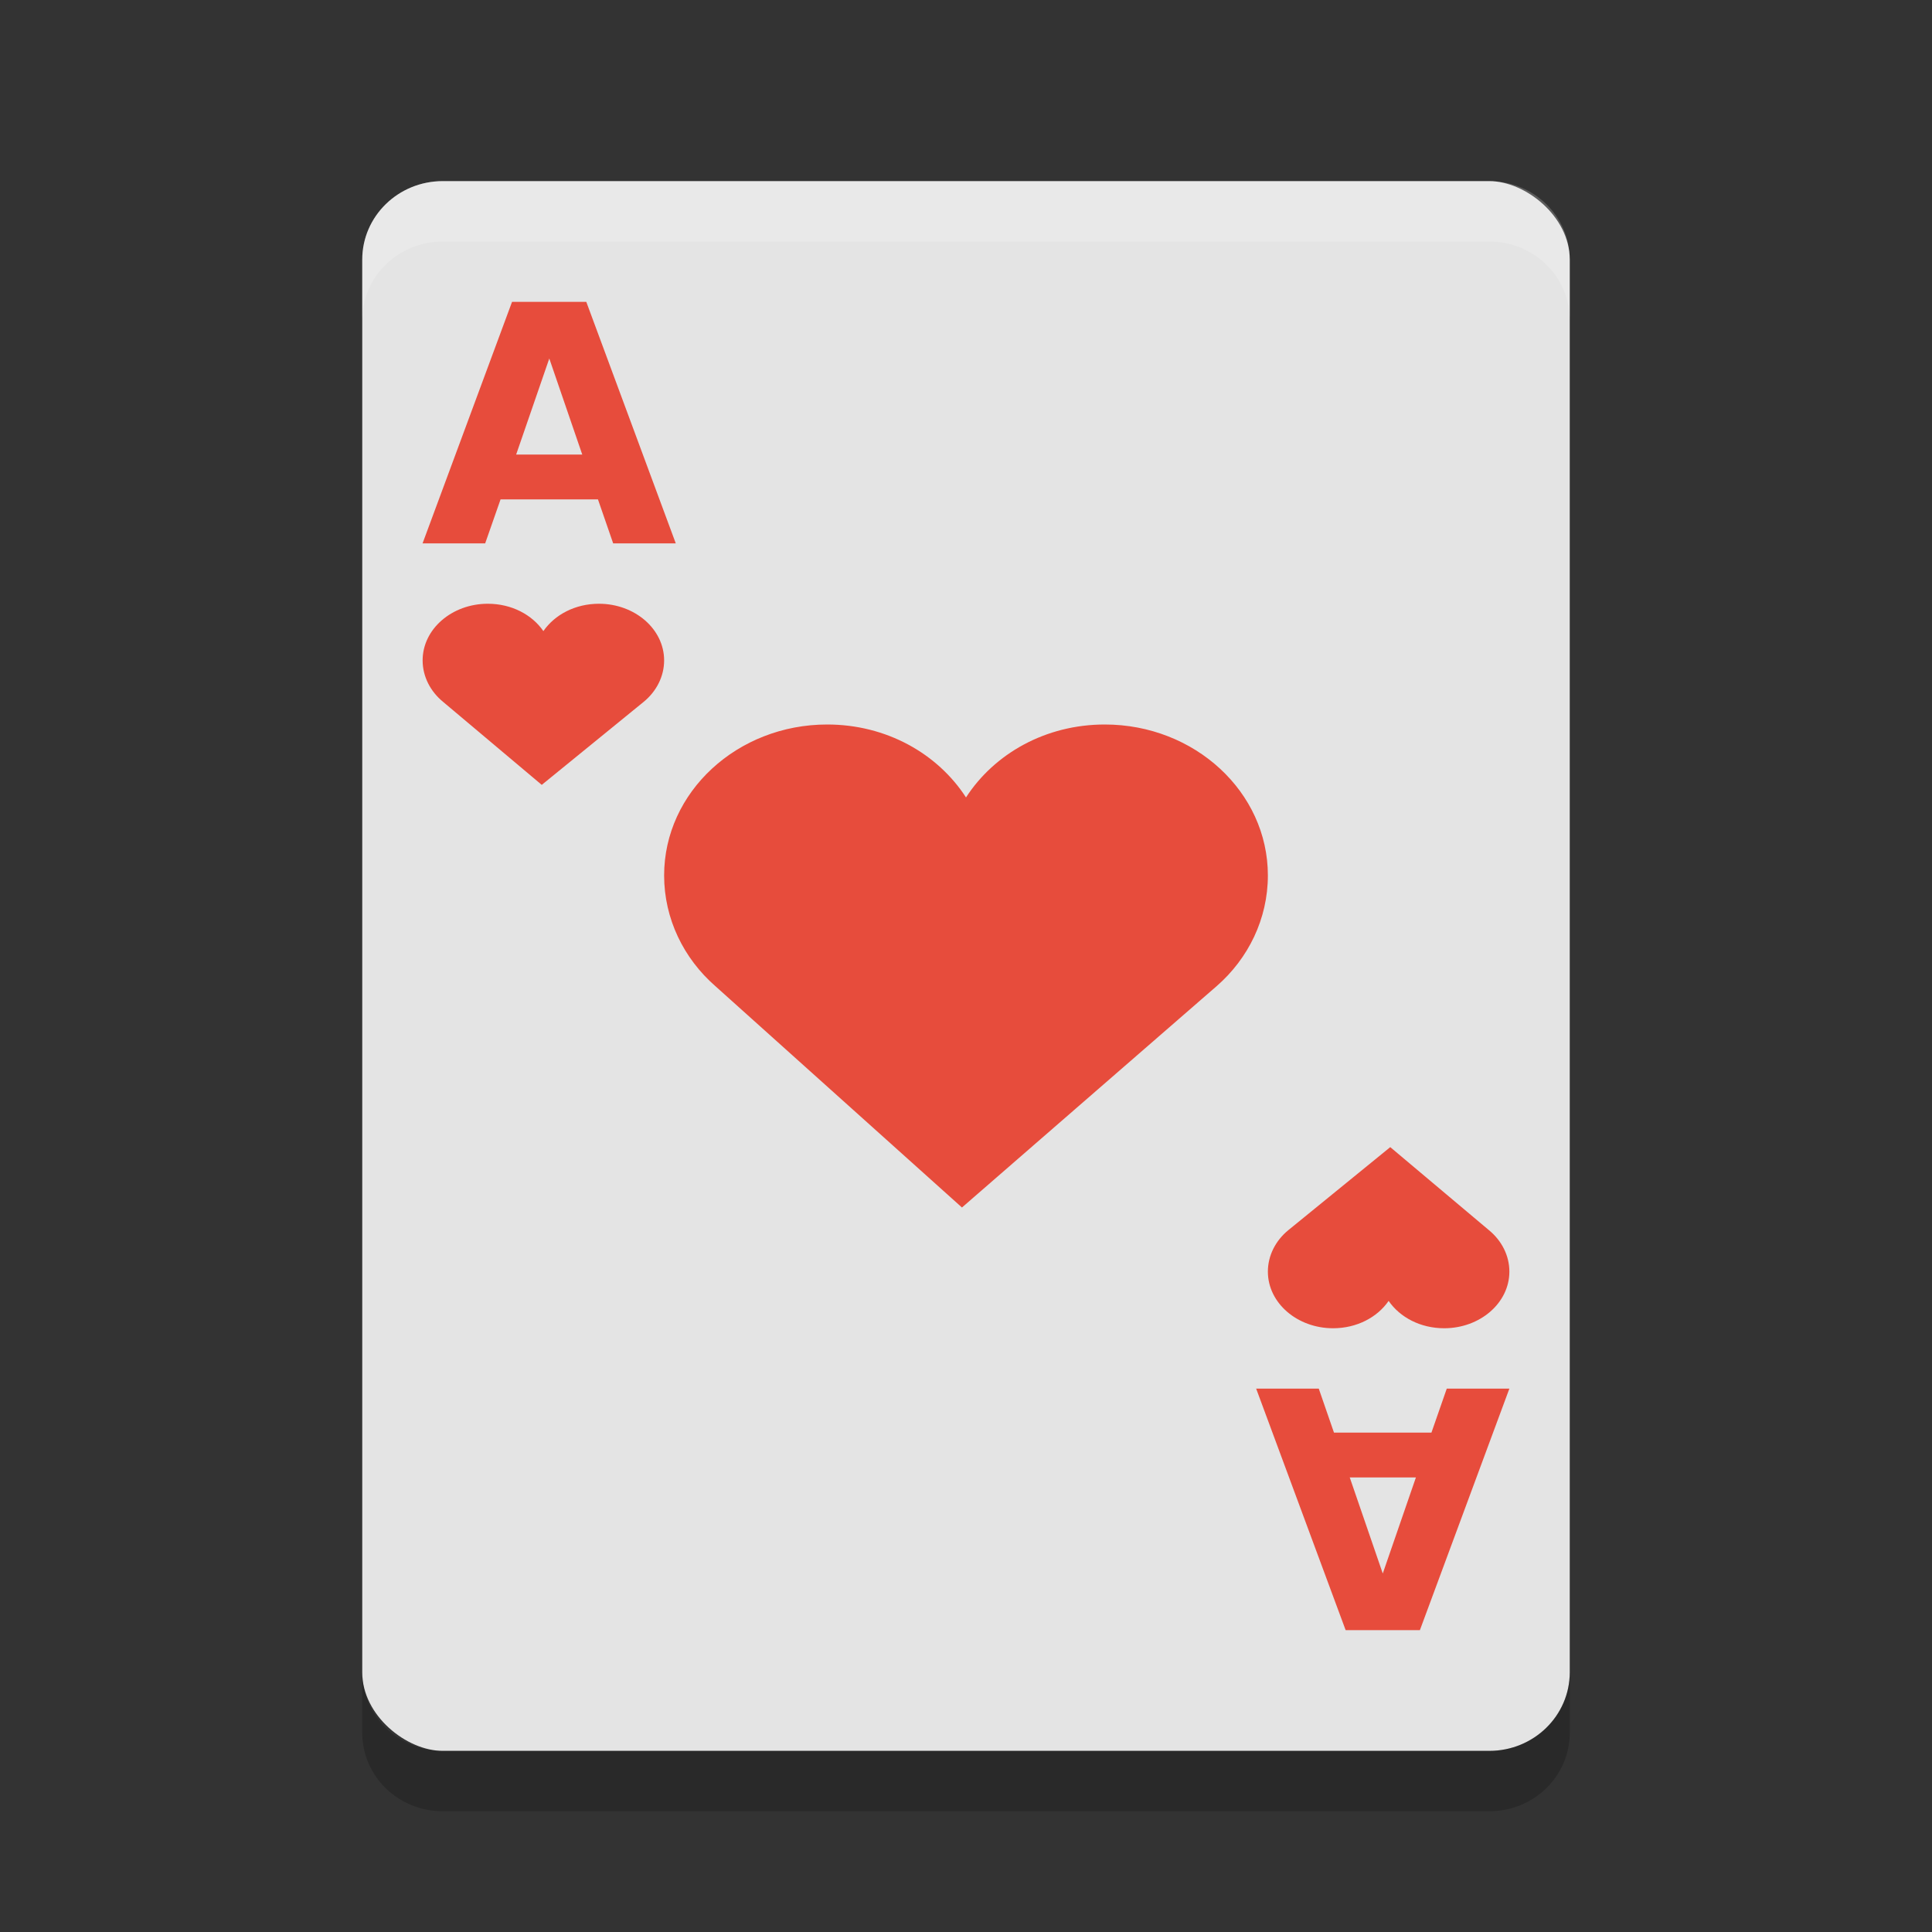 <svg height="32" width="32" xmlns="http://www.w3.org/2000/svg"><rect width="100%" height="100%" fill="#333333" stroke="none"/><rect fill="#e4e4e4" height="20" rx="1.3" ry="1.333" transform="matrix(0 -1 -1 0 0 0)" width="26" x="-29" y="-26"/><g fill="#e74c3c"><path d="m13.701 12c-1.487 0-2.701 1.117-2.701 2.5 0 .72.326 1.377.848 1.833l4.085 3.667 4.219-3.667c.523-.456.848-1.113.848-1.833 0-1.383-1.214-2.5-2.701-2.5-.979 0-1.828.481-2.299 1.208-.471-.727-1.32-1.208-2.299-1.208z"/><path d="m8.08 10c-.595 0-1.08.419-1.08.938 0 .269.13.516.339.687l1.634 1.375 1.688-1.375c.209-.171.339-.418.339-.687 0-.519-.486-.938-1.08-.938-.392 0-.731.18-.92.453-.188-.273-.528-.453-.92-.453z"/><path d="m9.904 8.271h-1.613l-.255.729h-1.037l1.482-4h1.23l1.482 4h-1.037zm-1.356-.742h1.096l-.546-1.591-.549 1.591z"/><path d="m23.92 22c .594 0 1.08-.419 1.08-.938 0-.269-.13-.516-.339-.687l-1.634-1.375-1.688 1.375c-.209.171-.339.418-.339.687 0 .519.486.938 1.08.938.392 0 .732-.18.92-.453.188.273.528.453.92.453z"/><path d="m22.096 23.729h1.613l.254-.729h1.037l-1.482 4h-1.23l-1.482-4h1.037l.252.729zm1.356.742h-1.096l.547 1.591.549-1.591z"/></g><path d="m7.334 3c-.739 0-1.334.581-1.334 1.301v1c0-.72.595-1.301 1.334-1.301h17.332c.739 0 1.334.581 1.334 1.301v-1c0-.72-.595-1.301-1.334-1.301z" fill="#fff" opacity=".2"/><path d="m6 27.699v1c0 .72.595 1.301 1.334 1.301h17.332c.739 0 1.334-.581 1.334-1.301v-1c0 .72-.595 1.301-1.334 1.301h-17.332c-.739 0-1.334-.581-1.334-1.301z" opacity=".2"/></svg>